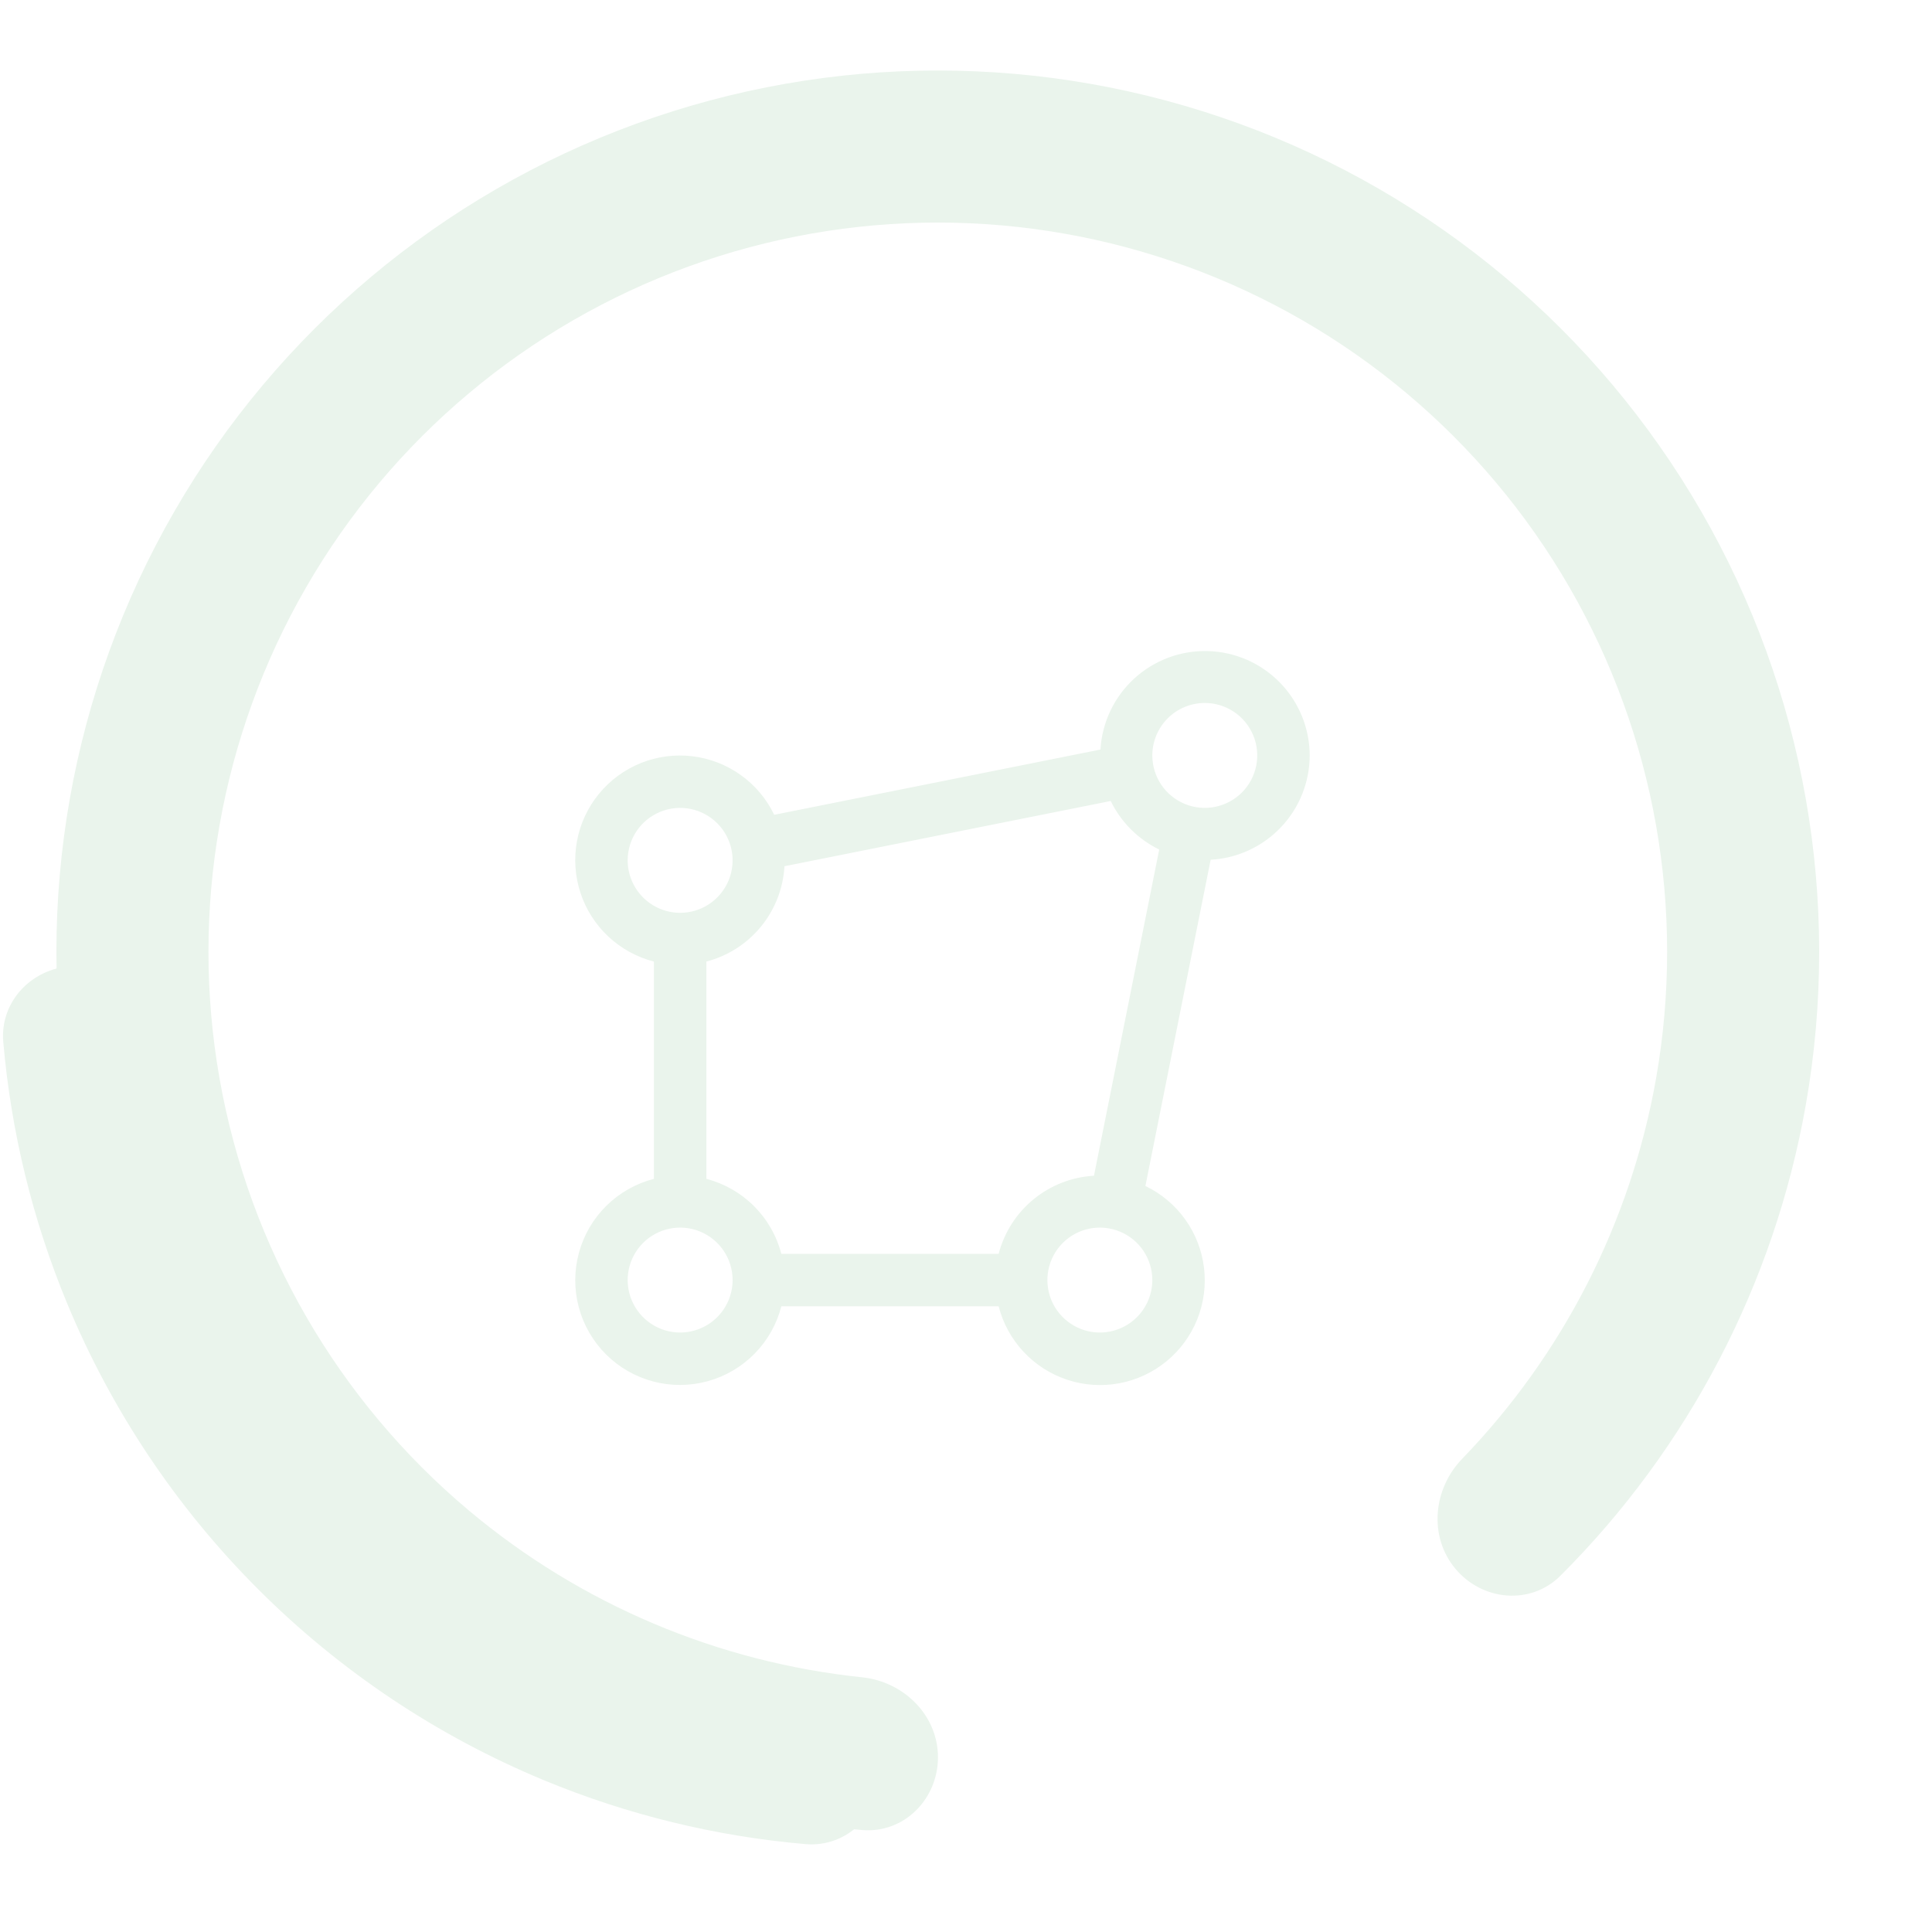 <svg width="137" height="137" viewBox="0 0 137 137" fill="none" xmlns="http://www.w3.org/2000/svg">
<g filter="url(#filter0_di_1001_349)">
<path d="M100.209 112.248C102.123 114.529 105.542 114.842 107.65 112.739C116.713 103.694 122.813 92.046 125.051 79.351C127.602 64.88 124.973 49.972 117.625 37.247C110.277 24.522 98.68 14.792 84.872 9.768C71.063 4.743 55.925 4.744 42.117 9.771C28.31 14.799 16.715 24.53 9.369 37.257C2.024 49.984 -0.603 64.892 1.951 79.363C4.505 93.834 12.076 106.942 23.335 116.385C33.211 124.67 45.371 129.669 58.128 130.769C61.095 131.025 63.513 128.586 63.512 125.609C63.511 122.631 61.091 120.247 58.129 119.938C47.911 118.871 38.197 114.778 30.264 108.124C20.948 100.31 14.683 89.463 12.57 77.489C10.456 65.514 12.63 53.178 18.708 42.647C24.786 32.116 34.381 24.063 45.806 19.903C57.232 15.743 69.758 15.742 81.184 19.9C92.611 24.058 102.207 32.109 108.287 42.639C114.367 53.169 116.543 65.505 114.432 77.479C112.634 87.677 107.826 97.057 100.686 104.443C98.616 106.584 98.295 109.967 100.209 112.248Z" fill="#EAF4EC"/>
</g>
<g filter="url(#filter1_ii_1001_349)">
<path d="M6.391 68.5C3.414 68.5 0.976 70.918 1.232 73.885C1.783 80.247 3.306 86.498 5.758 92.418C8.898 100.001 13.502 106.891 19.306 112.694C25.11 118.498 31.999 123.102 39.582 126.242C45.502 128.694 51.753 130.217 58.115 130.768C61.082 131.024 63.5 128.586 63.5 125.609C63.5 122.631 61.08 120.246 58.118 119.937C53.173 119.419 48.319 118.191 43.709 116.281C37.434 113.682 31.733 109.872 26.93 105.07C22.128 100.267 18.318 94.566 15.719 88.291C13.809 83.681 12.581 78.826 12.063 73.882C11.754 70.92 9.369 68.5 6.391 68.5Z" fill="#EAF4EC"/>
</g>
<g filter="url(#filter2_dii_1001_349)">
<path d="M89.872 49.568C89.867 47.639 89.11 45.787 87.763 44.406C86.416 43.025 84.584 42.222 82.655 42.168C80.727 42.114 78.853 42.812 77.43 44.116C76.008 45.419 75.148 47.225 75.034 49.151L51.9 53.778C51.359 52.653 50.544 51.684 49.529 50.958C48.514 50.232 47.332 49.774 46.094 49.626C44.855 49.478 43.599 49.644 42.441 50.11C41.284 50.576 40.263 51.326 39.472 52.291C38.681 53.255 38.146 54.404 37.917 55.63C37.687 56.857 37.771 58.121 38.159 59.306C38.547 60.492 39.229 61.56 40.139 62.413C41.05 63.266 42.161 63.875 43.369 64.185V79.594C42.101 79.92 40.941 80.575 40.008 81.494C39.074 82.413 38.4 83.562 38.055 84.826C37.709 86.089 37.704 87.421 38.039 88.687C38.375 89.953 39.04 91.108 39.966 92.034C40.892 92.96 42.047 93.625 43.313 93.961C44.579 94.296 45.911 94.291 47.174 93.945C48.438 93.6 49.587 92.926 50.506 91.993C51.425 91.059 52.08 89.899 52.406 88.631H67.815C68.124 89.84 68.734 90.952 69.586 91.863C70.439 92.775 71.508 93.457 72.694 93.846C73.88 94.235 75.145 94.318 76.372 94.089C77.599 93.859 78.748 93.324 79.713 92.533C80.679 91.742 81.429 90.72 81.895 89.562C82.361 88.404 82.527 87.147 82.378 85.908C82.23 84.668 81.771 83.486 81.045 82.471C80.318 81.456 79.348 80.641 78.222 80.1L82.849 56.966C84.742 56.862 86.525 56.038 87.831 54.663C89.137 53.288 89.867 51.465 89.872 49.568ZM82.432 45.848C83.168 45.848 83.887 46.066 84.499 46.475C85.111 46.884 85.587 47.465 85.869 48.145C86.151 48.824 86.224 49.572 86.081 50.294C85.937 51.016 85.583 51.678 85.063 52.199C84.542 52.719 83.879 53.073 83.158 53.217C82.436 53.36 81.688 53.287 81.008 53.005C80.329 52.724 79.748 52.247 79.339 51.635C78.93 51.023 78.712 50.304 78.712 49.568C78.713 48.582 79.105 47.636 79.802 46.939C80.5 46.241 81.446 45.849 82.432 45.848ZM41.509 57.009C41.509 56.273 41.727 55.553 42.136 54.942C42.545 54.33 43.126 53.853 43.806 53.572C44.486 53.29 45.234 53.216 45.955 53.36C46.677 53.503 47.34 53.858 47.86 54.378C48.38 54.898 48.735 55.561 48.878 56.283C49.022 57.005 48.948 57.752 48.667 58.432C48.385 59.112 47.908 59.693 47.296 60.102C46.685 60.511 45.965 60.729 45.23 60.729C44.243 60.728 43.297 60.336 42.6 59.638C41.903 58.941 41.51 57.995 41.509 57.009ZM45.23 90.491C44.494 90.491 43.775 90.273 43.163 89.864C42.551 89.455 42.074 88.874 41.792 88.194C41.511 87.514 41.437 86.766 41.581 86.045C41.724 85.323 42.079 84.66 42.599 84.14C43.119 83.62 43.782 83.265 44.504 83.122C45.225 82.978 45.974 83.052 46.653 83.334C47.333 83.615 47.914 84.092 48.323 84.704C48.732 85.315 48.95 86.035 48.95 86.77C48.949 87.757 48.557 88.703 47.859 89.4C47.162 90.097 46.216 90.49 45.23 90.491ZM67.815 84.91H52.406C52.073 83.632 51.404 82.465 50.47 81.53C49.535 80.596 48.369 79.927 47.09 79.594V64.185C48.609 63.79 49.965 62.922 50.96 61.707C51.955 60.492 52.539 58.993 52.627 57.425L75.762 52.799C76.491 54.299 77.702 55.511 79.201 56.24L74.575 79.373C73.007 79.461 71.508 80.045 70.293 81.04C69.078 82.035 68.21 83.391 67.815 84.91ZM74.992 90.491C74.256 90.491 73.536 90.273 72.925 89.864C72.313 89.455 71.836 88.874 71.554 88.194C71.273 87.514 71.199 86.766 71.343 86.045C71.486 85.323 71.841 84.66 72.361 84.14C72.881 83.62 73.544 83.265 74.266 83.122C74.987 82.978 75.735 83.052 76.415 83.334C77.095 83.615 77.676 84.092 78.085 84.704C78.493 85.315 78.712 86.035 78.712 86.77C78.711 87.757 78.319 88.703 77.621 89.4C76.924 90.097 75.978 90.49 74.992 90.491Z" fill="#EAF4EC"/>
</g>
<defs>
<filter id="filter0_di_1001_349" x="-1" y="0" width="138" height="136.787" filterUnits="userSpaceOnUse" color-interpolation-filters="sRGB">
<feFlood flood-opacity="0" result="BackgroundImageFix"/>
<feColorMatrix in="SourceAlpha" type="matrix" values="0 0 0 0 0 0 0 0 0 0 0 0 0 0 0 0 0 0 127 0" result="hardAlpha"/>
<feOffset dx="5"/>
<feGaussianBlur stdDeviation="3"/>
<feComposite in2="hardAlpha" operator="out"/>
<feColorMatrix type="matrix" values="0 0 0 0 0 0 0 0 0 0 0 0 0 0 0 0 0 0 0.3 0"/>
<feBlend mode="normal" in2="BackgroundImageFix" result="effect1_dropShadow_1001_349"/>
<feBlend mode="normal" in="SourceGraphic" in2="effect1_dropShadow_1001_349" result="shape"/>
<feColorMatrix in="SourceAlpha" type="matrix" values="0 0 0 0 0 0 0 0 0 0 0 0 0 0 0 0 0 0 127 0" result="hardAlpha"/>
<feMorphology radius="1" operator="erode" in="SourceAlpha" result="effect2_innerShadow_1001_349"/>
<feOffset dx="-2" dy="-1"/>
<feGaussianBlur stdDeviation="1.5"/>
<feComposite in2="hardAlpha" operator="arithmetic" k2="-1" k3="1"/>
<feColorMatrix type="matrix" values="0 0 0 0 0 0 0 0 0 0 0 0 0 0 0 0 0 0 0.3 0"/>
<feBlend mode="normal" in2="shape" result="effect2_innerShadow_1001_349"/>
</filter>
<filter id="filter1_ii_1001_349" x="0.214" y="65.5" width="63.286" height="68.286" filterUnits="userSpaceOnUse" color-interpolation-filters="sRGB">
<feFlood flood-opacity="0" result="BackgroundImageFix"/>
<feBlend mode="normal" in="SourceGraphic" in2="BackgroundImageFix" result="shape"/>
<feColorMatrix in="SourceAlpha" type="matrix" values="0 0 0 0 0 0 0 0 0 0 0 0 0 0 0 0 0 0 127 0" result="hardAlpha"/>
<feOffset dy="-4"/>
<feGaussianBlur stdDeviation="1.5"/>
<feComposite in2="hardAlpha" operator="arithmetic" k2="-1" k3="1"/>
<feColorMatrix type="matrix" values="0 0 0 0 0 0 0 0 0 0 0 0 0 0 0 0 0 0 0.3 0"/>
<feBlend mode="normal" in2="shape" result="effect1_innerShadow_1001_349"/>
<feColorMatrix in="SourceAlpha" type="matrix" values="0 0 0 0 0 0 0 0 0 0 0 0 0 0 0 0 0 0 127 0" result="hardAlpha"/>
<feOffset dx="-1" dy="4"/>
<feGaussianBlur stdDeviation="1.5"/>
<feComposite in2="hardAlpha" operator="arithmetic" k2="-1" k3="1"/>
<feColorMatrix type="matrix" values="0 0 0 0 1 0 0 0 0 1 0 0 0 0 1 0 0 0 0.9 0"/>
<feBlend mode="normal" in2="effect1_innerShadow_1001_349" result="effect2_innerShadow_1001_349"/>
</filter>
<filter id="filter2_dii_1001_349" x="36.79" y="41.165" width="58.083" height="59.05" filterUnits="userSpaceOnUse" color-interpolation-filters="sRGB">
<feFlood flood-opacity="0" result="BackgroundImageFix"/>
<feColorMatrix in="SourceAlpha" type="matrix" values="0 0 0 0 0 0 0 0 0 0 0 0 0 0 0 0 0 0 127 0" result="hardAlpha"/>
<feOffset dx="2" dy="3"/>
<feGaussianBlur stdDeviation="1.5"/>
<feComposite in2="hardAlpha" operator="out"/>
<feColorMatrix type="matrix" values="0 0 0 0 0 0 0 0 0 0 0 0 0 0 0 0 0 0 0.3 0"/>
<feBlend mode="normal" in2="BackgroundImageFix" result="effect1_dropShadow_1001_349"/>
<feBlend mode="normal" in="SourceGraphic" in2="effect1_dropShadow_1001_349" result="shape"/>
<feColorMatrix in="SourceAlpha" type="matrix" values="0 0 0 0 0 0 0 0 0 0 0 0 0 0 0 0 0 0 127 0" result="hardAlpha"/>
<feOffset dx="2" dy="2"/>
<feGaussianBlur stdDeviation="2.5"/>
<feComposite in2="hardAlpha" operator="arithmetic" k2="-1" k3="1"/>
<feColorMatrix type="matrix" values="0 0 0 0 1 0 0 0 0 1 0 0 0 0 1 0 0 0 0.4 0"/>
<feBlend mode="normal" in2="shape" result="effect2_innerShadow_1001_349"/>
<feColorMatrix in="SourceAlpha" type="matrix" values="0 0 0 0 0 0 0 0 0 0 0 0 0 0 0 0 0 0 127 0" result="hardAlpha"/>
<feOffset dx="-1" dy="-1"/>
<feGaussianBlur stdDeviation="1.5"/>
<feComposite in2="hardAlpha" operator="arithmetic" k2="-1" k3="1"/>
<feColorMatrix type="matrix" values="0 0 0 0 0 0 0 0 0 0 0 0 0 0 0 0 0 0 0.5 0"/>
<feBlend mode="normal" in2="effect2_innerShadow_1001_349" result="effect3_innerShadow_1001_349"/>
</filter>
</defs>
</svg>
